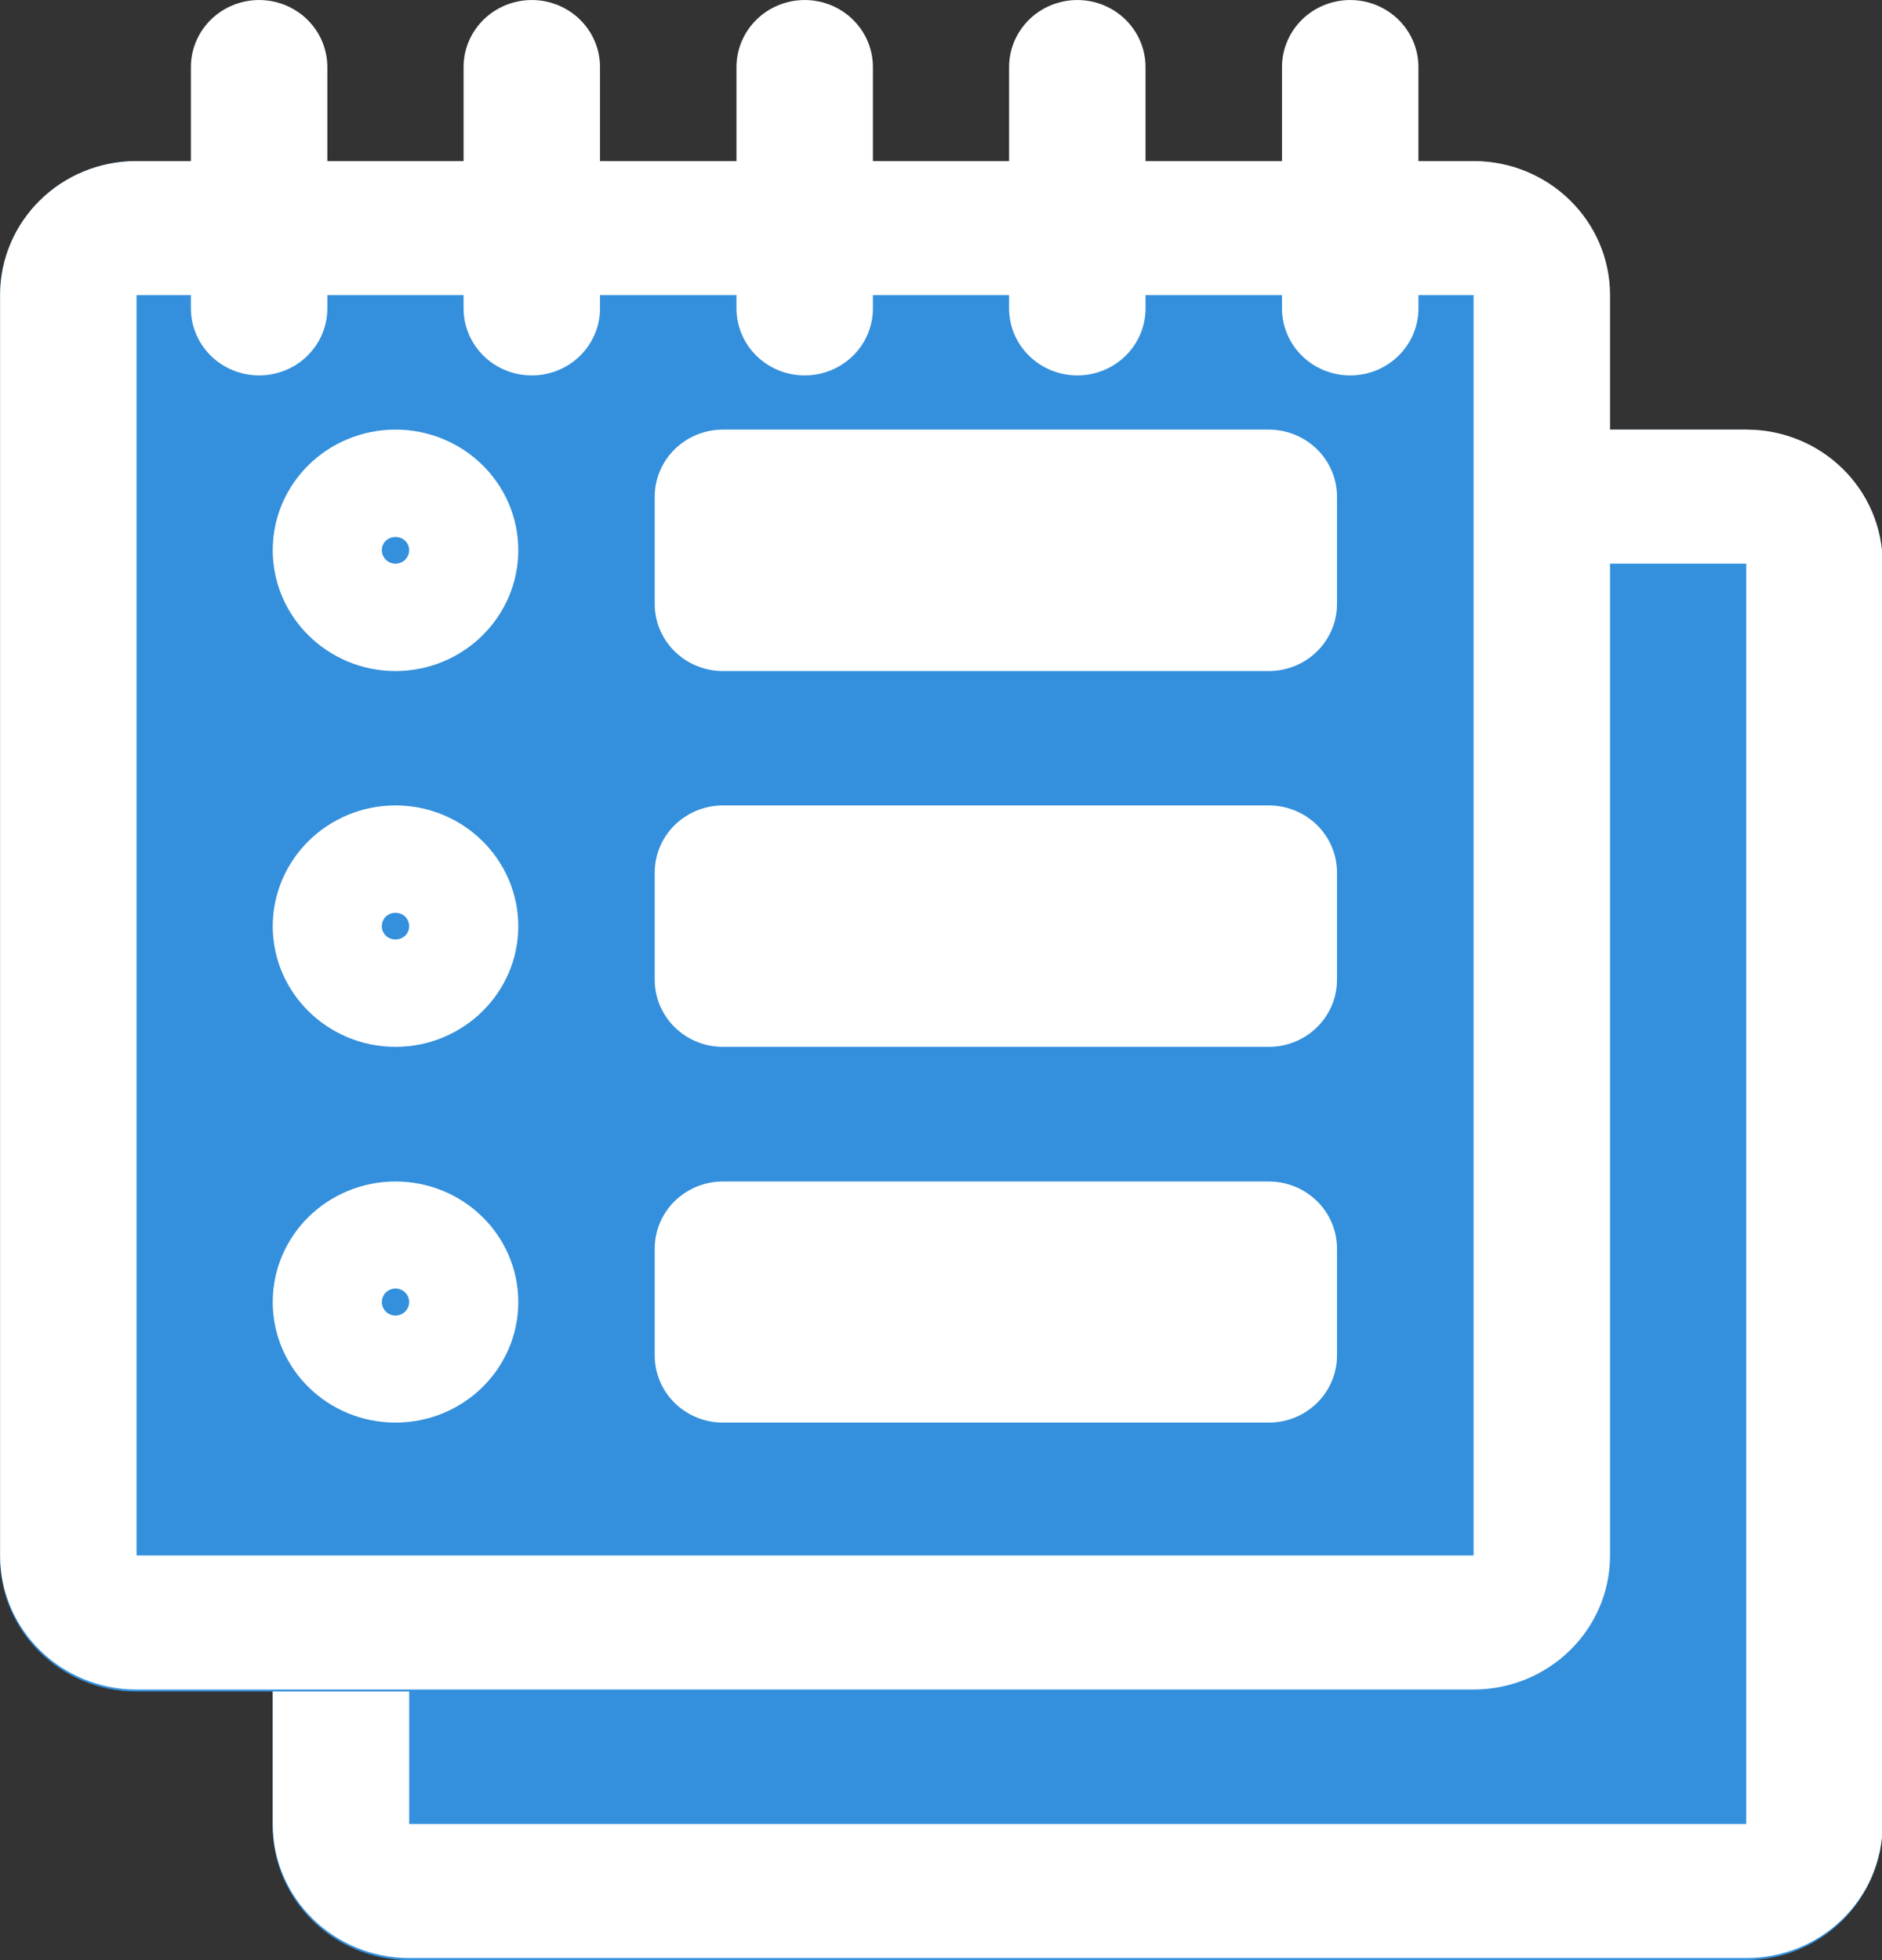 <?xml version="1.0" encoding="UTF-8"?>
<svg xmlns="http://www.w3.org/2000/svg" xmlns:xlink="http://www.w3.org/1999/xlink" width="24pt" height="25pt" viewBox="0 0 24 25" version="1.1">
<rect x="0" y="0" width="24" height="25" fill="#333333" stroke="none"/>
<g id="surface1">
<path style=" stroke:none;fill-rule:nonzero;fill:rgb(20.392%,56.471%,86.275%);fill-opacity:1;" d="M 5.219 5.48 L 22.262 5.48 C 23.223 5.48 24 6.246 24 7.191 L 24 23.289 C 24 24.234 23.223 25 22.262 25 L 5.219 25 C 4.258 25 3.477 24.234 3.477 23.289 L 3.477 7.191 C 3.477 6.246 4.258 5.48 5.219 5.48 Z M 5.219 5.48 "/>
<path style="fill:none;stroke-width:5;stroke-linecap:round;stroke-linejoin:round;stroke:rgb(100%,100%,100%);stroke-opacity:1;stroke-miterlimit:4;" d="M 5.004 2.501 L 54.002 2.501 C 55.384 2.501 56.496 3.619 56.496 4.999 L 56.496 52.004 C 56.496 53.384 55.384 54.502 54.002 54.502 L 5.004 54.502 C 3.623 54.502 2.5 53.384 2.5 52.004 L 2.5 4.999 C 2.5 3.619 3.623 2.501 5.004 2.501 Z M 5.004 2.501 " transform="matrix(0.348,0,0,0.342,3.478,5.479)"/>
<path style=" stroke:none;fill-rule:nonzero;fill:rgb(20.392%,56.471%,86.275%);fill-opacity:1;" d="M 1.738 2.055 L 18.781 2.055 C 19.742 2.055 20.523 2.82 20.523 3.766 L 20.523 19.863 C 20.523 20.809 19.742 21.574 18.781 21.574 L 1.738 21.574 C 0.777 21.574 0 20.809 0 19.863 L 0 3.766 C 0 2.82 0.777 2.055 1.738 2.055 Z M 1.738 2.055 "/>
<path style="fill:none;stroke-width:5;stroke-linecap:round;stroke-linejoin:round;stroke:rgb(100%,100%,100%);stroke-opacity:1;stroke-miterlimit:4;" d="M 4.998 2.498 L 53.996 2.498 C 55.377 2.498 56.5 3.615 56.5 4.996 L 56.5 52.001 C 56.5 53.381 55.377 54.499 53.996 54.499 L 4.998 54.499 C 3.616 54.499 2.504 53.381 2.504 52.001 L 2.504 4.996 C 2.504 3.615 3.616 2.498 4.998 2.498 Z M 4.998 2.498 " transform="matrix(0.348,0,0,0.342,0,2.055)"/>
<path style=" stroke:none;fill-rule:nonzero;fill:rgb(20.392%,56.471%,86.275%);fill-opacity:1;" d="M 6.609 7.02 C 6.609 7.871 5.906 8.562 5.043 8.562 C 4.18 8.562 3.477 7.871 3.477 7.02 C 3.477 6.168 4.18 5.48 5.043 5.48 C 5.906 5.48 6.609 6.168 6.609 7.02 Z M 6.609 7.02 "/>
<path style="fill:none;stroke-width:5;stroke-linecap:butt;stroke-linejoin:miter;stroke:rgb(100%,100%,100%);stroke-opacity:1;stroke-miterlimit:4;" d="M 6.498 4.497 C 6.498 5.603 5.599 6.505 4.499 6.505 C 3.398 6.505 2.5 5.603 2.5 4.497 C 2.5 3.391 3.398 2.501 4.499 2.501 C 5.599 2.501 6.498 3.391 6.498 4.497 Z M 6.498 4.497 " transform="matrix(0.348,0,0,0.342,3.478,5.479)"/>
<path style=" stroke:none;fill-rule:nonzero;fill:rgb(20.392%,56.471%,86.275%);fill-opacity:1;" d="M 6.609 11.816 C 6.609 12.668 5.906 13.355 5.043 13.355 C 4.18 13.355 3.477 12.668 3.477 11.816 C 3.477 10.965 4.18 10.273 5.043 10.273 C 5.906 10.273 6.609 10.965 6.609 11.816 Z M 6.609 11.816 "/>
<path style="fill:none;stroke-width:5;stroke-linecap:butt;stroke-linejoin:miter;stroke:rgb(100%,100%,100%);stroke-opacity:1;stroke-miterlimit:4;" d="M 6.498 4.504 C 6.498 5.599 5.599 6.5 4.499 6.5 C 3.398 6.5 2.5 5.599 2.5 4.504 C 2.5 3.397 3.398 2.496 4.499 2.496 C 5.599 2.496 6.498 3.397 6.498 4.504 Z M 6.498 4.504 " transform="matrix(0.348,0,0,0.342,3.478,10.274)"/>
<path style=" stroke:none;fill-rule:nonzero;fill:rgb(20.392%,56.471%,86.275%);fill-opacity:1;" d="M 6.609 16.609 C 6.609 17.461 5.906 18.152 5.043 18.152 C 4.18 18.152 3.477 17.461 3.477 16.609 C 3.477 15.758 4.18 15.07 5.043 15.07 C 5.906 15.07 6.609 15.758 6.609 16.609 Z M 6.609 16.609 "/>
<path style="fill:none;stroke-width:5;stroke-linecap:butt;stroke-linejoin:miter;stroke:rgb(100%,100%,100%);stroke-opacity:1;stroke-miterlimit:4;" d="M 6.498 4.499 C 6.498 5.606 5.599 6.495 4.499 6.495 C 3.398 6.495 2.5 5.606 2.5 4.499 C 2.5 3.393 3.398 2.503 4.499 2.503 C 5.599 2.503 6.498 3.393 6.498 4.499 Z M 6.498 4.499 " transform="matrix(0.348,0,0,0.342,3.478,15.068)"/>
<path style=" stroke:none;fill-rule:nonzero;fill:rgb(20.392%,56.471%,86.275%);fill-opacity:1;" d="M 8.348 5.48 L 17.043 5.48 L 17.043 8.562 L 8.348 8.562 Z M 8.348 5.48 "/>
<path style="fill:none;stroke-width:5;stroke-linecap:round;stroke-linejoin:round;stroke:rgb(100%,100%,100%);stroke-opacity:1;stroke-miterlimit:4;" d="M 2.504 2.501 L 22.505 2.501 L 22.505 6.505 L 2.504 6.505 Z M 2.504 2.501 " transform="matrix(0.348,0,0,0.342,8.348,5.479)"/>
<path style=" stroke:none;fill-rule:nonzero;fill:rgb(20.392%,56.471%,86.275%);fill-opacity:1;" d="M 8.348 10.273 L 17.043 10.273 L 17.043 13.355 L 8.348 13.355 Z M 8.348 10.273 "/>
<path style="fill:none;stroke-width:5;stroke-linecap:round;stroke-linejoin:round;stroke:rgb(100%,100%,100%);stroke-opacity:1;stroke-miterlimit:4;" d="M 2.504 2.496 L 22.505 2.496 L 22.505 6.5 L 2.504 6.5 Z M 2.504 2.496 " transform="matrix(0.348,0,0,0.342,8.348,10.274)"/>
<path style=" stroke:none;fill-rule:nonzero;fill:rgb(20.392%,56.471%,86.275%);fill-opacity:1;" d="M 8.348 15.07 L 17.043 15.07 L 17.043 18.152 L 8.348 18.152 Z M 8.348 15.07 "/>
<path style="fill:none;stroke-width:5;stroke-linecap:round;stroke-linejoin:round;stroke:rgb(100%,100%,100%);stroke-opacity:1;stroke-miterlimit:4;" d="M 2.504 2.503 L 22.505 2.503 L 22.505 6.495 L 2.504 6.495 Z M 2.504 2.503 " transform="matrix(0.348,0,0,0.342,8.348,15.068)"/>
<path style="fill:none;stroke-width:5;stroke-linecap:round;stroke-linejoin:miter;stroke:rgb(100%,100%,100%);stroke-opacity:1;stroke-miterlimit:4;" d="M 0.001 -0.002 L 0.001 8.998 " transform="matrix(0.348,0,0,0.342,3.304,0.856)"/>
<path style="fill:none;stroke-width:5;stroke-linecap:round;stroke-linejoin:miter;stroke:rgb(100%,100%,100%);stroke-opacity:1;stroke-miterlimit:4;" d="M -0.004 -0.002 L -0.004 8.998 " transform="matrix(0.348,0,0,0.342,6.783,0.856)"/>
<path style="fill:none;stroke-width:5;stroke-linecap:round;stroke-linejoin:miter;stroke:rgb(100%,100%,100%);stroke-opacity:1;stroke-miterlimit:4;" d="M 0.002 -0.002 L 0.002 8.998 " transform="matrix(0.348,0,0,0.342,10.261,0.856)"/>
<path style="fill:none;stroke-width:5;stroke-linecap:round;stroke-linejoin:miter;stroke:rgb(100%,100%,100%);stroke-opacity:1;stroke-miterlimit:4;" d="M -0.002 -0.002 L -0.002 8.998 " transform="matrix(0.348,0,0,0.342,13.739,0.856)"/>
<path style="fill:none;stroke-width:5;stroke-linecap:round;stroke-linejoin:miter;stroke:rgb(100%,100%,100%);stroke-opacity:1;stroke-miterlimit:4;" d="M 0.004 -0.002 L 0.004 8.998 " transform="matrix(0.348,0,0,0.342,17.217,0.856)"/>
</g>
</svg>
